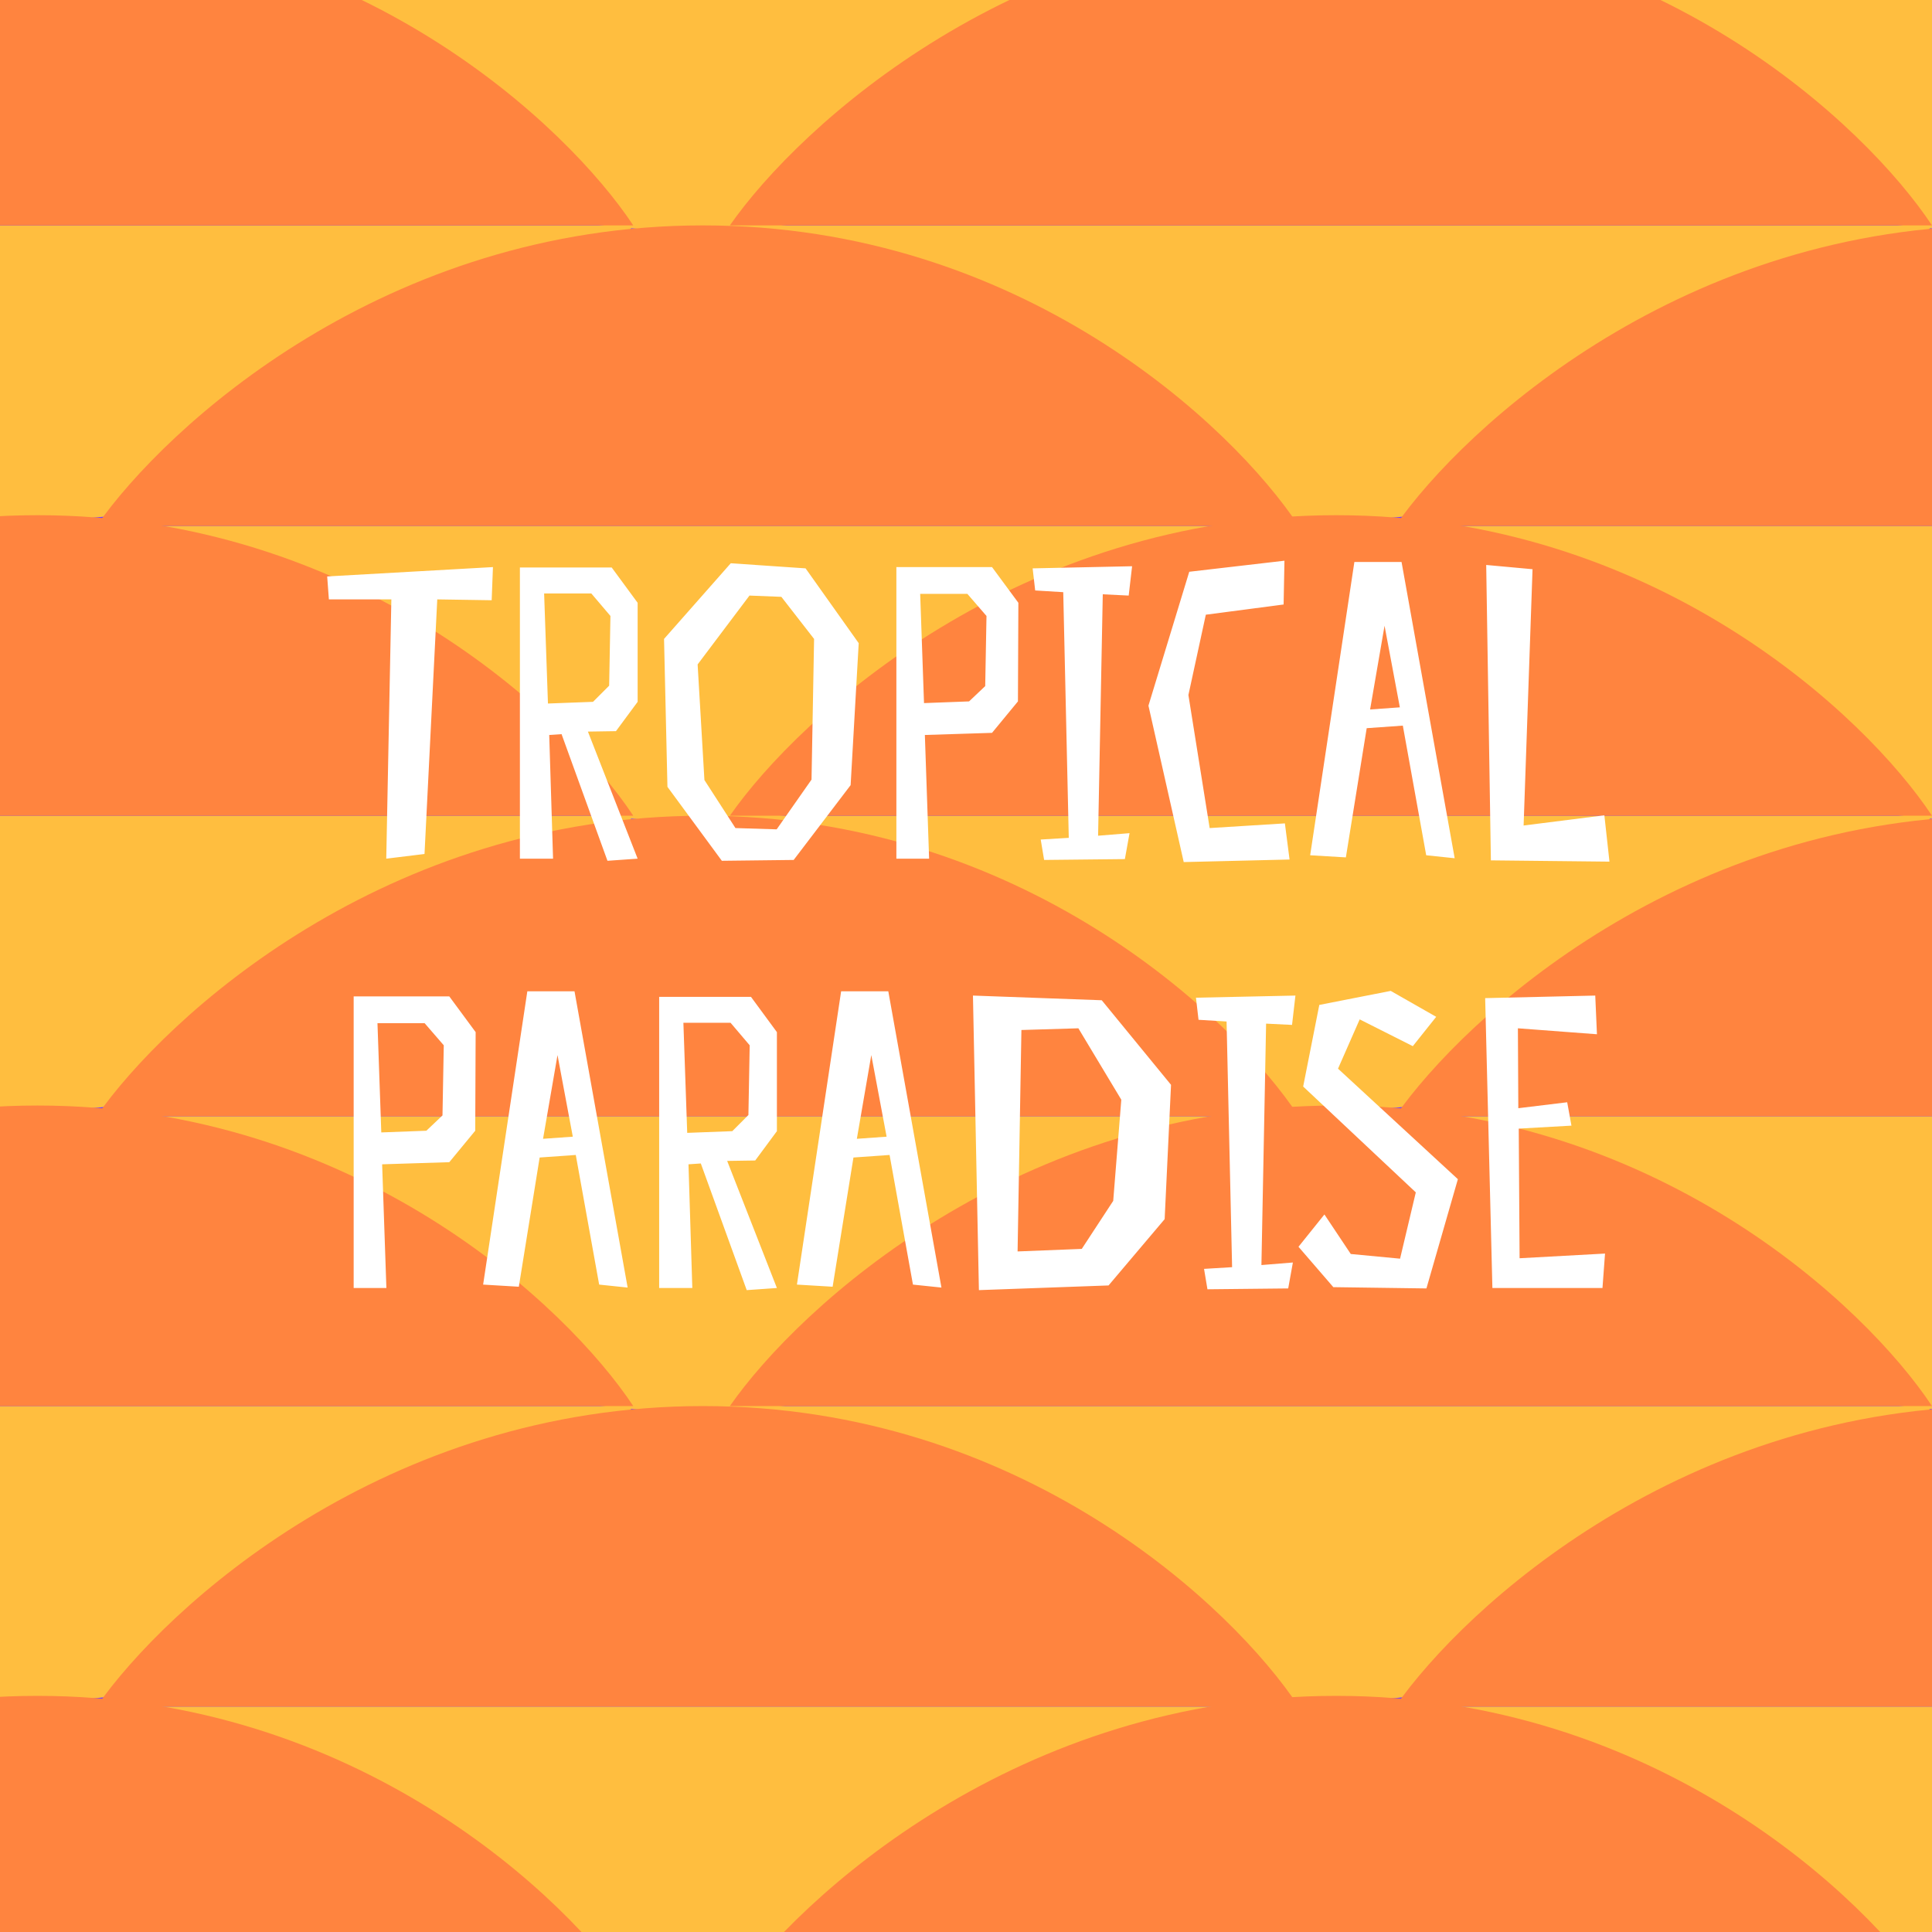 <svg width="180" height="180" viewBox="0 0 180 180" fill="none" xmlns="http://www.w3.org/2000/svg">
<rect x="0" y="0" width="180" height="180" fill="#333333" stroke="none"/>
<g clip-path="url(#clip0_873_2062)">
<rect width="180" height="180" fill="#713FFF"/>
<path d="M121 159H9C15.167 168.167 34.9 186.5 64.5 186.5C94.1 186.5 114.5 168.167 121 159Z" fill="#FFBE3F"/>
<path d="M242 159H130C136.167 168.167 155.9 186.5 185.5 186.5C215.1 186.5 235.5 168.167 242 159Z" fill="#FFBE3F"/>
<path d="M59 76H-53C-46.833 85.167 -27.1 103.5 2.5 103.5C32.1 103.5 52.5 85.167 59 76Z" fill="#FFBE3F"/>
<path d="M180 76H68C74.167 85.167 93.9 103.5 123.5 103.5C153.1 103.5 173.5 85.167 180 76Z" fill="#FFBE3F"/>
<path d="M121 49H9C15.167 58.167 34.9 76.5 64.5 76.5C94.1 76.5 114.5 58.167 121 49Z" fill="#FFBE3F"/>
<path d="M242 49H130C136.167 58.167 155.9 76.5 185.5 76.5C215.1 76.5 235.5 58.167 242 49Z" fill="#FFBE3F"/>
<path d="M59 131H-53C-46.833 140.167 -27.1 158.5 2.5 158.5C32.1 158.5 52.5 140.167 59 131Z" fill="#FFBE3F"/>
<path d="M180 131H68C74.167 140.167 93.9 158.5 123.5 158.5C153.1 158.5 173.5 140.167 180 131Z" fill="#FFBE3F"/>
<path d="M121 104H9C15.167 113.167 34.9 131.5 64.5 131.5C94.1 131.5 114.5 113.167 121 104Z" fill="#FFBE3F"/>
<path d="M242 104H130C136.167 113.167 155.9 131.5 185.5 131.5C215.1 131.5 235.5 113.167 242 104Z" fill="#FFBE3F"/>
<path d="M59 21H-53C-46.833 30.167 -27.1 48.5 2.5 48.5C32.1 48.5 52.5 30.167 59 21Z" fill="#FFBE3F"/>
<path d="M180 21H68C74.167 30.167 93.9 48.5 123.5 48.5C153.1 48.5 173.5 30.167 180 21Z" fill="#FFBE3F"/>
<path d="M121 -6H9C15.167 3.167 34.9 21.5 64.5 21.5C94.1 21.5 114.5 3.167 121 -6Z" fill="#FFBE3F"/>
<path d="M242 -6H130C136.167 3.167 155.9 21.5 185.5 21.5C215.1 21.5 235.5 3.167 242 -6Z" fill="#FFBE3F"/>
<path d="M-53 186L59 186C52.833 176.667 33.1 158 3.5 158C-26.1 158 -46.5 176.667 -53 186Z" fill="#FF843F"/>
<path d="M68 186L180 186C173.833 176.667 154.1 158 124.5 158C94.9 158 74.5 176.667 68 186Z" fill="#FF843F"/>
<path d="M9 159L121 159C114.833 149.667 95.1 131 65.5 131C35.9 131 15.5 149.667 9 159Z" fill="#FF843F"/>
<path d="M130 159L242 159C235.833 149.667 216.1 131 186.5 131C156.9 131 136.5 149.667 130 159Z" fill="#FF843F"/>
<path d="M-53 76L59 76C52.833 66.667 33.1 48 3.5 48C-26.1 48 -46.5 66.667 -53 76Z" fill="#FF843F"/>
<path d="M68 76L180 76C173.833 66.667 154.1 48 124.5 48C94.9 48 74.5 66.667 68 76Z" fill="#FF843F"/>
<path d="M9 49L121 49C114.833 39.667 95.1 21 65.5 21C35.9 21 15.5 39.667 9 49Z" fill="#FF843F"/>
<path d="M130 49L242 49C235.833 39.667 216.1 21 186.5 21C156.9 21 136.5 39.667 130 49Z" fill="#FF843F"/>
<path d="M-53 131L59 131C52.833 121.667 33.1 103 3.5 103C-26.1 103 -46.5 121.667 -53 131Z" fill="#FF843F"/>
<path d="M68 131L180 131C173.833 121.667 154.1 103 124.5 103C94.9 103 74.5 121.667 68 131Z" fill="#FF843F"/>
<path d="M9 104L121 104C114.833 94.667 95.1 76 65.5 76C35.9 76 15.5 94.667 9 104Z" fill="#FF843F"/>
<path d="M130 104L242 104C235.833 94.667 216.1 76 186.5 76C156.9 76 136.5 94.667 130 104Z" fill="#FF843F"/>
<path d="M-53 21L59 21C52.833 11.667 33.1 -7 3.5 -7C-26.1 -7 -46.5 11.667 -53 21Z" fill="#FF843F"/>
<path d="M68 21L180 21C173.833 11.667 154.1 -7 124.5 -7C94.9 -7 74.5 11.667 68 21Z" fill="#FF843F"/>
<path d="M45.927 52.834L30.483 53.706L30.641 55.844H36.462L35.987 80L39.551 79.564L40.739 55.844L45.808 55.923L45.927 52.834ZM52.319 68.397L56.596 80.198L59.407 80L54.774 68.16L57.388 68.12L59.407 65.388V56.161L56.992 52.874H48.438V80H51.527L51.17 68.476L52.319 68.397ZM50.695 55.29H55.091L56.873 57.388L56.754 63.883L55.249 65.388L51.052 65.546L50.695 55.29ZM80.004 59.923L75.054 52.953L68.084 52.478L61.867 59.527L62.184 73.308L67.253 80.198L73.945 80.119L79.251 73.149L80.004 59.923ZM75.608 72.634L72.361 77.268L68.52 77.149L65.629 72.674L64.996 61.903L69.827 55.488L72.797 55.606L75.846 59.527L75.608 72.634ZM94.879 56.161L92.424 52.834H83.513V80H86.563L86.167 68.476L92.424 68.278L94.839 65.348L94.879 56.161ZM91.79 63.922L90.285 65.348L86.088 65.506L85.731 55.329H90.127L91.909 57.388L91.79 63.922ZM105.158 55.488L105.475 52.755L96.209 52.953L96.446 55.012L99.06 55.171L99.575 78.06L96.961 78.218L97.278 80.119L104.802 80.04L105.237 77.624L102.307 77.862L102.743 55.369L105.158 55.488ZM119.71 76.713L112.701 77.149L110.721 64.754L112.344 57.27L119.591 56.319L119.67 52.24L110.8 53.27L106.998 65.744L110.285 80.317L120.145 80.079L119.71 76.713ZM126.184 52.359L122.065 79.683L125.392 79.881L127.332 67.843L130.698 67.605L132.876 79.683L135.529 79.96L130.579 52.359H126.184ZM127.649 66.1L128.995 58.299L130.421 65.902L127.649 66.1ZM149.475 75.961L141.951 76.911L142.783 53.032L138.466 52.636L138.902 80.158L149.95 80.277L149.475 75.961ZM44.315 96.161L41.86 92.834H32.95V120H35.999L35.603 108.476L41.86 108.278L44.276 105.348L44.315 96.161ZM41.226 103.922L39.722 105.348L35.524 105.506L35.168 95.329H39.563L41.345 97.388L41.226 103.922ZM49.13 92.359L45.012 119.683L48.338 119.881L50.278 107.843L53.644 107.605L55.822 119.683L58.476 119.96L53.526 92.359H49.13ZM50.595 106.1L51.942 98.299L53.367 105.902L50.595 106.1ZM65.293 108.397L69.57 120.198L72.382 120L67.749 108.16L70.362 108.12L72.382 105.388V96.161L69.966 92.874H61.413V120H64.501L64.145 108.476L65.293 108.397ZM63.67 95.29H68.065L69.847 97.388L69.728 103.883L68.224 105.388L64.026 105.546L63.67 95.29ZM78.366 92.359L74.248 119.683L77.574 119.881L79.514 107.843L82.88 107.605L85.058 119.683L87.712 119.96L82.761 92.359H78.366ZM79.831 106.1L81.177 98.299L82.603 105.902L79.831 106.1ZM91.203 120.198L103.281 119.762L108.508 113.585L109.102 101.071L102.647 93.191L90.648 92.755L91.203 120.198ZM103.716 111.882L100.786 116.357L94.806 116.594L95.163 95.963L100.469 95.804L104.469 102.457L103.716 111.882ZM120.376 95.488L120.692 92.755L111.426 92.953L111.664 95.012L114.277 95.171L114.792 118.06L112.178 118.218L112.495 120.119L120.019 120.04L120.455 117.624L117.524 117.862L117.96 95.369L120.376 95.488ZM126.679 94.973L131.629 97.468L133.807 94.735L129.57 92.32L122.917 93.626L121.413 101.23L131.907 111.09L130.441 117.268L125.848 116.832L123.393 113.149L120.977 116.159L124.224 119.921L132.897 120.04L135.827 109.862L124.66 99.566L126.679 94.973ZM148.626 92.755L138.369 92.993L139.043 120H149.299L149.537 116.792L141.577 117.228L141.498 105.15L146.408 104.873L146.012 102.695L141.458 103.249L141.419 95.804L148.784 96.359L148.626 92.755Z" fill="white"/>
</g>
<defs>
<clipPath id="clip0_873_2062">
<rect width="180" height="180" fill="white"/>
</clipPath>
</defs>
</svg>

